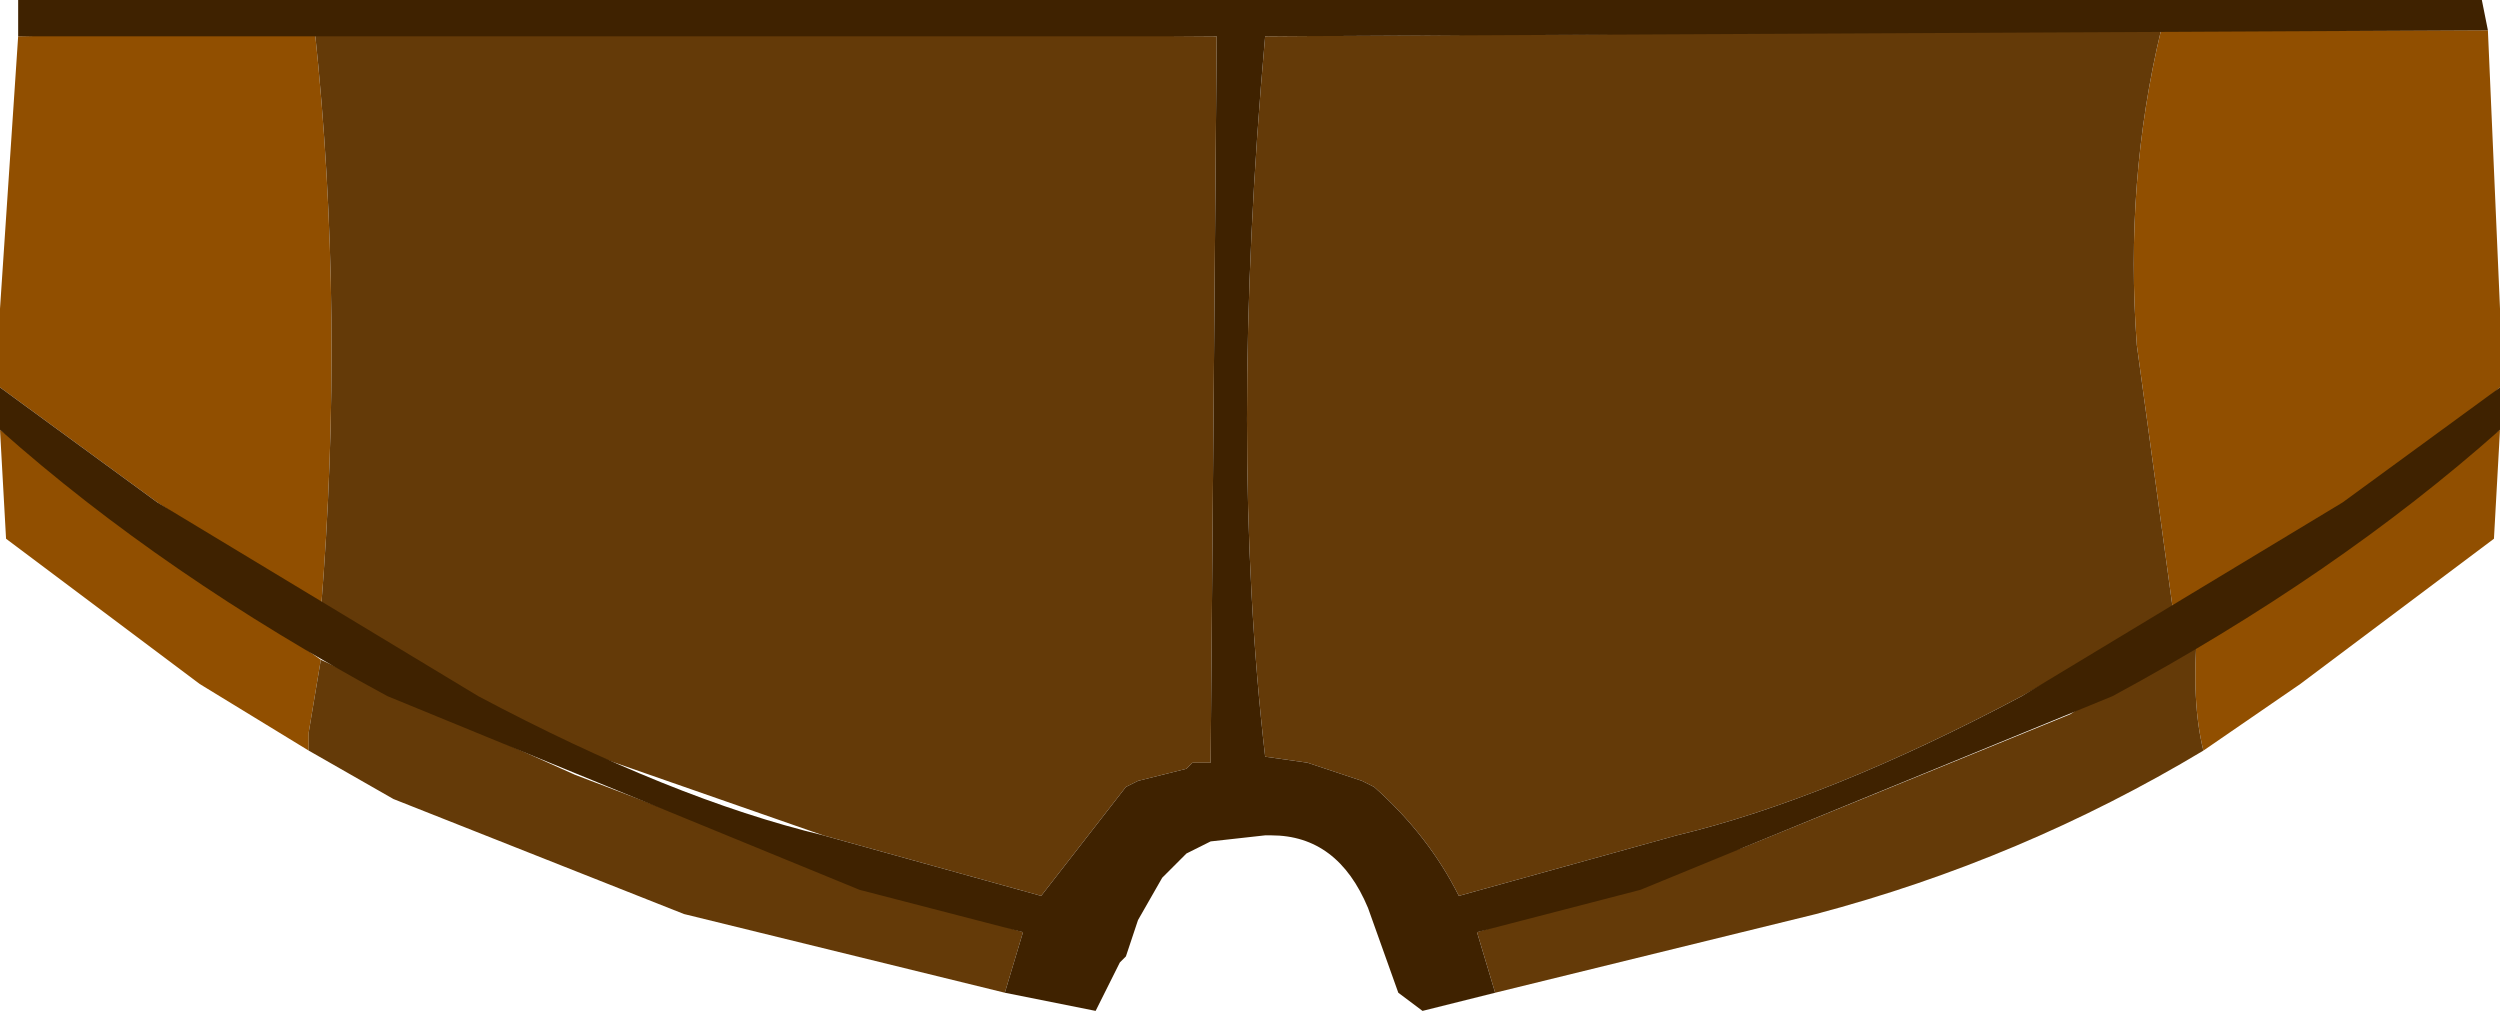 <svg xmlns="http://www.w3.org/2000/svg" xmlns:ffdec="https://www.free-decompiler.com/flash" xmlns:xlink="http://www.w3.org/1999/xlink" ffdec:objectType="frame" width="20.65" height="8.35"><use ffdec:characterId="1" xlink:href="#a" width="20.65" height="8.35"/><defs><g id="a" fill-rule="evenodd"><path fill="#914f00" d="M18.2 6.2q-.1-.4-.05-1l2.5-1.65-.05.9-1.6 1.2zm2.45-3-.7.6-2 1.25-.3-2.2q-.1-1.35.2-2.6h2.7l.1 2.3zM1.3 4.15 0 3.2v-.65L.15.3 2.6.25q.25 2.35.05 4.8zm.35 1.5-1.6-1.2-.05-.9 2.65 1.9-.1.6v.15z"/><path fill="#643a08" d="m17.65 2.85.3 2.2-1.25.7q-1.6.85-2.85 1.15l-1.8.5q-.25-.5-.7-.9l-.1-.05-.45-.15-.35-.05q-.3-2.6 0-5.95l7.4-.05q-.3 1.25-.2 2.6M14.4 7l2.7-1.1 1.05-.7q-.05.6.05 1-1.5.9-3.2 1.35l-2.65.65-.15-.5zM3.3 5.75l1.45.65 2.1.8 1.6.5-.15.5-2.65-.65-2.4-.95-.7-.4v-.15l.1-.6zm.1-.25-.75-.45q.2-2.45-.05-4.8l7.45.05-.05 6h-.15l-.05.05-.4.1-.1.05-.7.9-1.8-.5-2.15-.75z"/><path fill="#3f2200" d="m20.5 0 .05.25-10.1.05q-.3 3.35 0 5.95l.35.05.45.15.1.05q.45.4.7.9l1.8-.5q1.25-.3 2.85-1.15l2.65-1.6 1.3-.95v.35q-1.35 1.2-3.2 2.2l-3.9 1.6-1.35.35.15.5-.6.15-.2-.15-.25-.7q-.25-.6-.8-.6h-.05l-.45.05-.2.1-.2.2-.2.35-.1.3-.05.05-.2.4-.75-.15.15-.5-1.35-.35-3.9-1.6q-1.85-1-3.2-2.2V3.2l1.3.95 2.65 1.6q1.6.85 2.85 1.15l1.8.5.7-.9.1-.05.4-.1.05-.05H10l.05-6H.15V0z"/></g></defs></svg>
